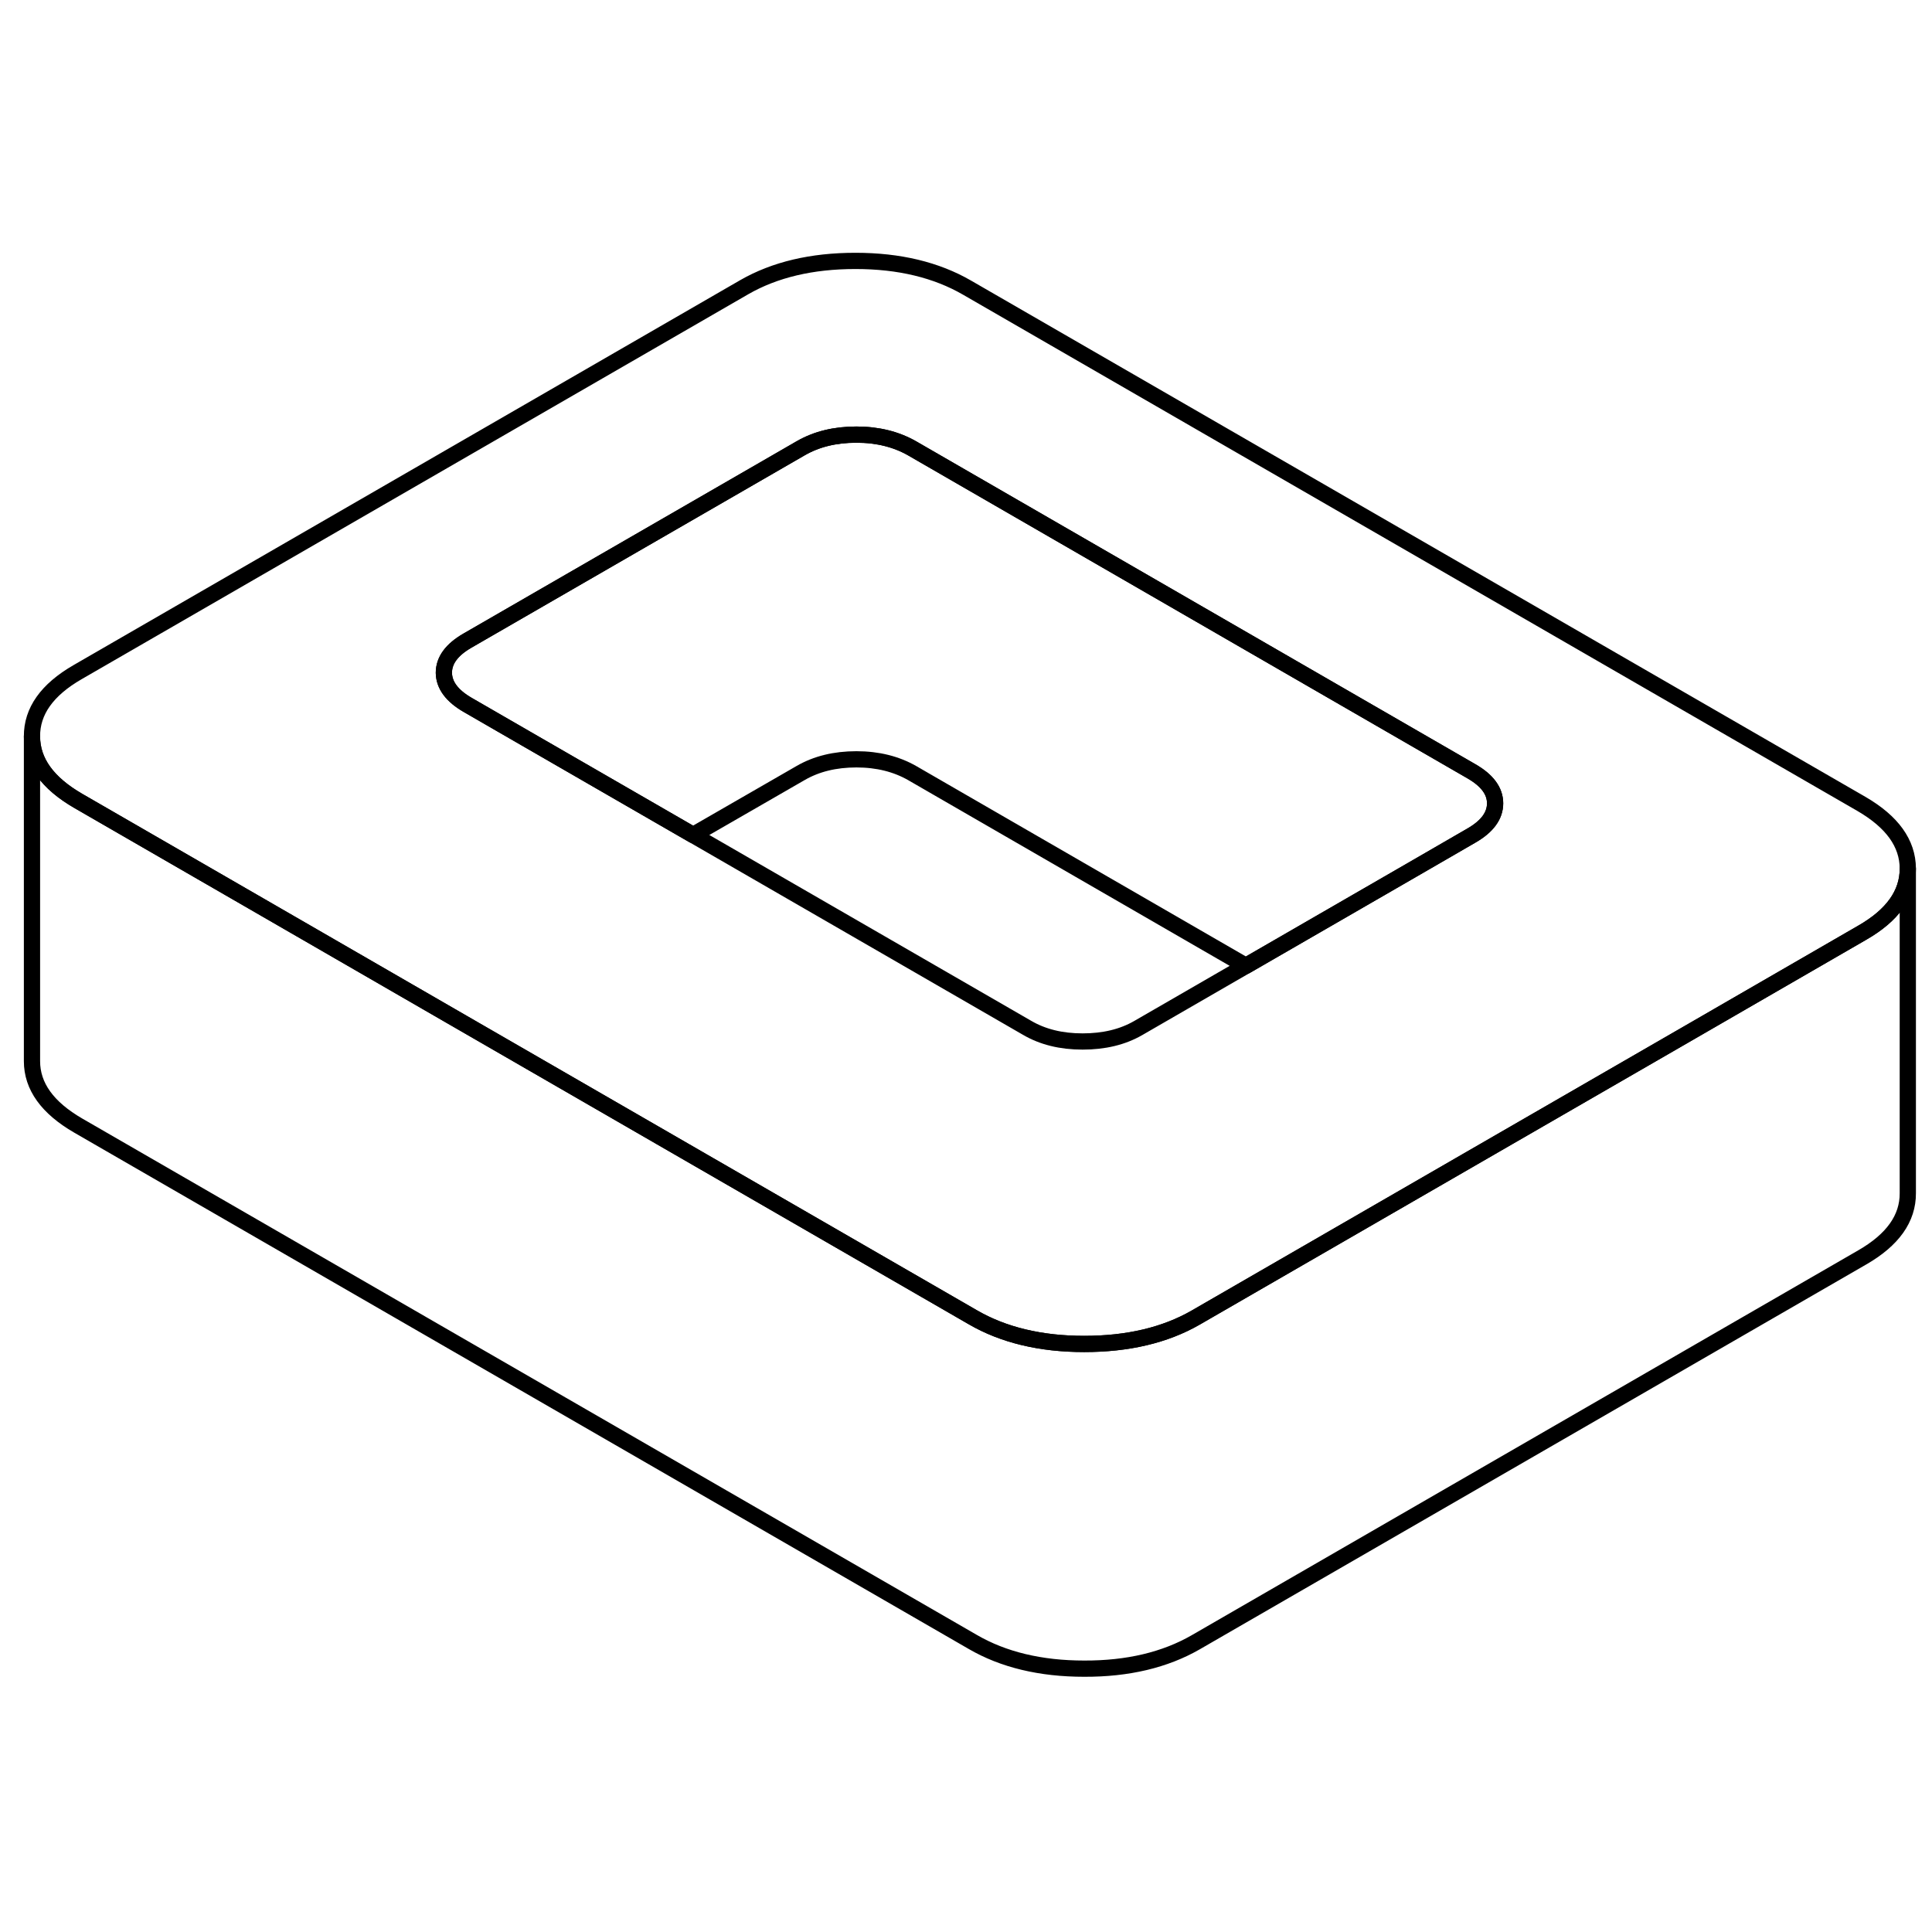 <svg width="48" height="48" viewBox="0 0 119 91" fill="none" xmlns="http://www.w3.org/2000/svg" stroke-width="1px"
     stroke-linecap="round" stroke-linejoin="round">
    <path d="M114.66 35.52L59.57 3.72C57.67 2.62 55.38 2.07 52.69 2.07C50 2.07 47.72 2.61 45.84 3.69L4.78 27.4C2.89 28.49 1.96 29.81 1.97 31.36C1.97 32.91 2.92 34.23 4.82 35.33L15.25 41.35L27.77 48.58L59.91 67.13C61.8 68.23 64.1 68.78 66.78 68.78C69.47 68.78 71.76 68.24 73.64 67.16L91.41 56.9L104.23 49.5L114.7 43.45C116.57 42.38 117.51 41.06 117.51 39.51V39.49C117.5 37.94 116.55 36.62 114.66 35.52ZM90.64 37.46L87.01 39.56L76.74 45.49L70.11 49.32C69.14 49.88 68 50.15 66.68 50.15C65.36 50.15 64.22 49.87 63.25 49.3L42.69 37.43L32.36 31.47L28.81 29.42C27.84 28.86 27.35 28.2 27.34 27.44C27.34 26.68 27.82 26.02 28.79 25.46L49.32 13.61C50.29 13.05 51.43 12.77 52.75 12.77C54.07 12.77 55.21 13.06 56.19 13.62L90.62 33.5C91.6 34.06 92.09 34.72 92.09 35.48C92.09 36.24 91.61 36.9 90.64 37.46Z" stroke="currentColor" stroke-linejoin="round"/>
    <path d="M92.09 35.48C92.09 36.24 91.61 36.9 90.64 37.46L87.01 39.56L76.74 45.49L56.19 33.62C55.21 33.06 54.07 32.77 52.75 32.77C51.43 32.77 50.29 33.05 49.32 33.61L42.69 37.43L32.36 31.47L28.81 29.42C27.84 28.86 27.35 28.2 27.34 27.44C27.34 26.68 27.82 26.02 28.79 25.46L49.32 13.61C50.29 13.05 51.43 12.77 52.75 12.77C54.07 12.77 55.21 13.06 56.19 13.62L90.62 33.5C91.6 34.06 92.09 34.72 92.09 35.48Z" stroke="currentColor" stroke-linejoin="round"/>
    <path d="M117.51 39.51V59.49C117.52 61.05 116.58 62.37 114.7 63.45L73.64 87.16C71.76 88.24 69.47 88.79 66.78 88.78C64.1 88.78 61.8 88.23 59.91 87.13L4.82 55.33C2.92 54.23 1.97 52.91 1.97 51.36V31.36C1.97 32.91 2.92 34.23 4.82 35.33L15.25 41.35L27.77 48.58L59.91 67.13C61.8 68.23 64.1 68.78 66.78 68.78C69.47 68.78 71.76 68.24 73.64 67.16L91.41 56.9L104.23 49.5L114.7 43.45C116.57 42.38 117.51 41.06 117.51 39.51Z" stroke="currentColor" stroke-linejoin="round"/>
</svg>